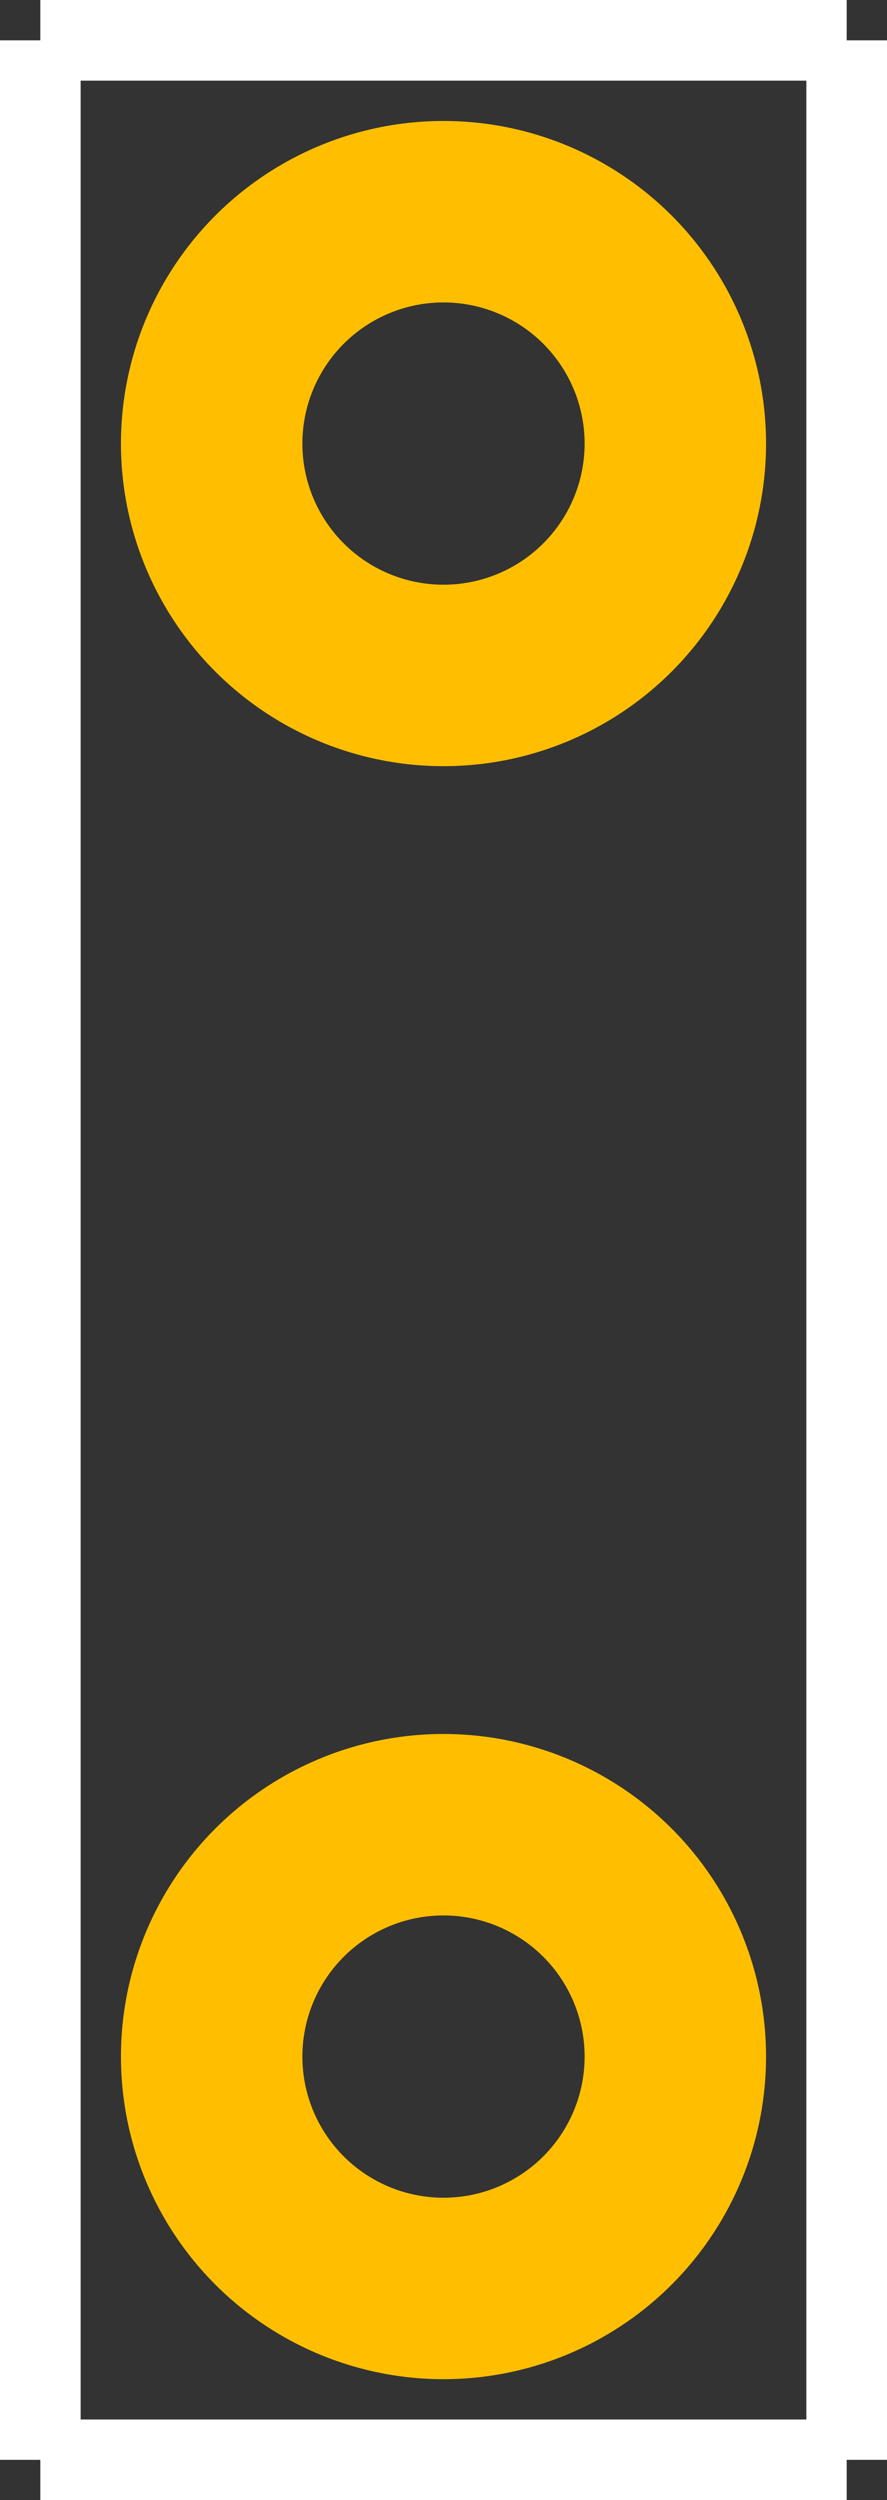 <?xml version="1.0" encoding="UTF-8" standalone="no"?> <svg xmlns:svg="http://www.w3.org/2000/svg" xmlns="http://www.w3.org/2000/svg" version="1.2" baseProfile="tiny" x="0in" y="0in" width="0.11in" height="0.31in" viewBox="0 0 11000 31000" ><rect x="0" y="0" width="11000" height="31000" fill="#333333" stroke="none"/><title>MONOBLOCK_large.fp</title><desc>Geda footprint file 'MONOBLOCK_large.fp' converted by Fritzing</desc><g id="copper0">
 <circle fill="none" cx="5500" cy="25500" connectorname="1" stroke="#ffbf00" r="2875" id="connector0pin" stroke-width="2250"/>
 <circle fill="none" cx="5500" cy="5500" connectorname="2" stroke="#ffbf00" r="2875" id="connector1pin" stroke-width="2250"/>
</g>
<g id="copper1"/>
<g id="silkscreen">
 <line fill="none" stroke="white" y1="30500" x1="500" y2="30500" stroke-width="1000" x2="10500"/>
 <line fill="none" stroke="white" y1="30500" x1="10500" y2="500" stroke-width="1000" x2="10500"/>
 <line fill="none" stroke="white" y1="500" x1="10500" y2="500" stroke-width="1000" x2="500"/>
 <line fill="none" stroke="white" y1="500" x1="500" y2="30500" stroke-width="1000" x2="500"/>
</g>
</svg>